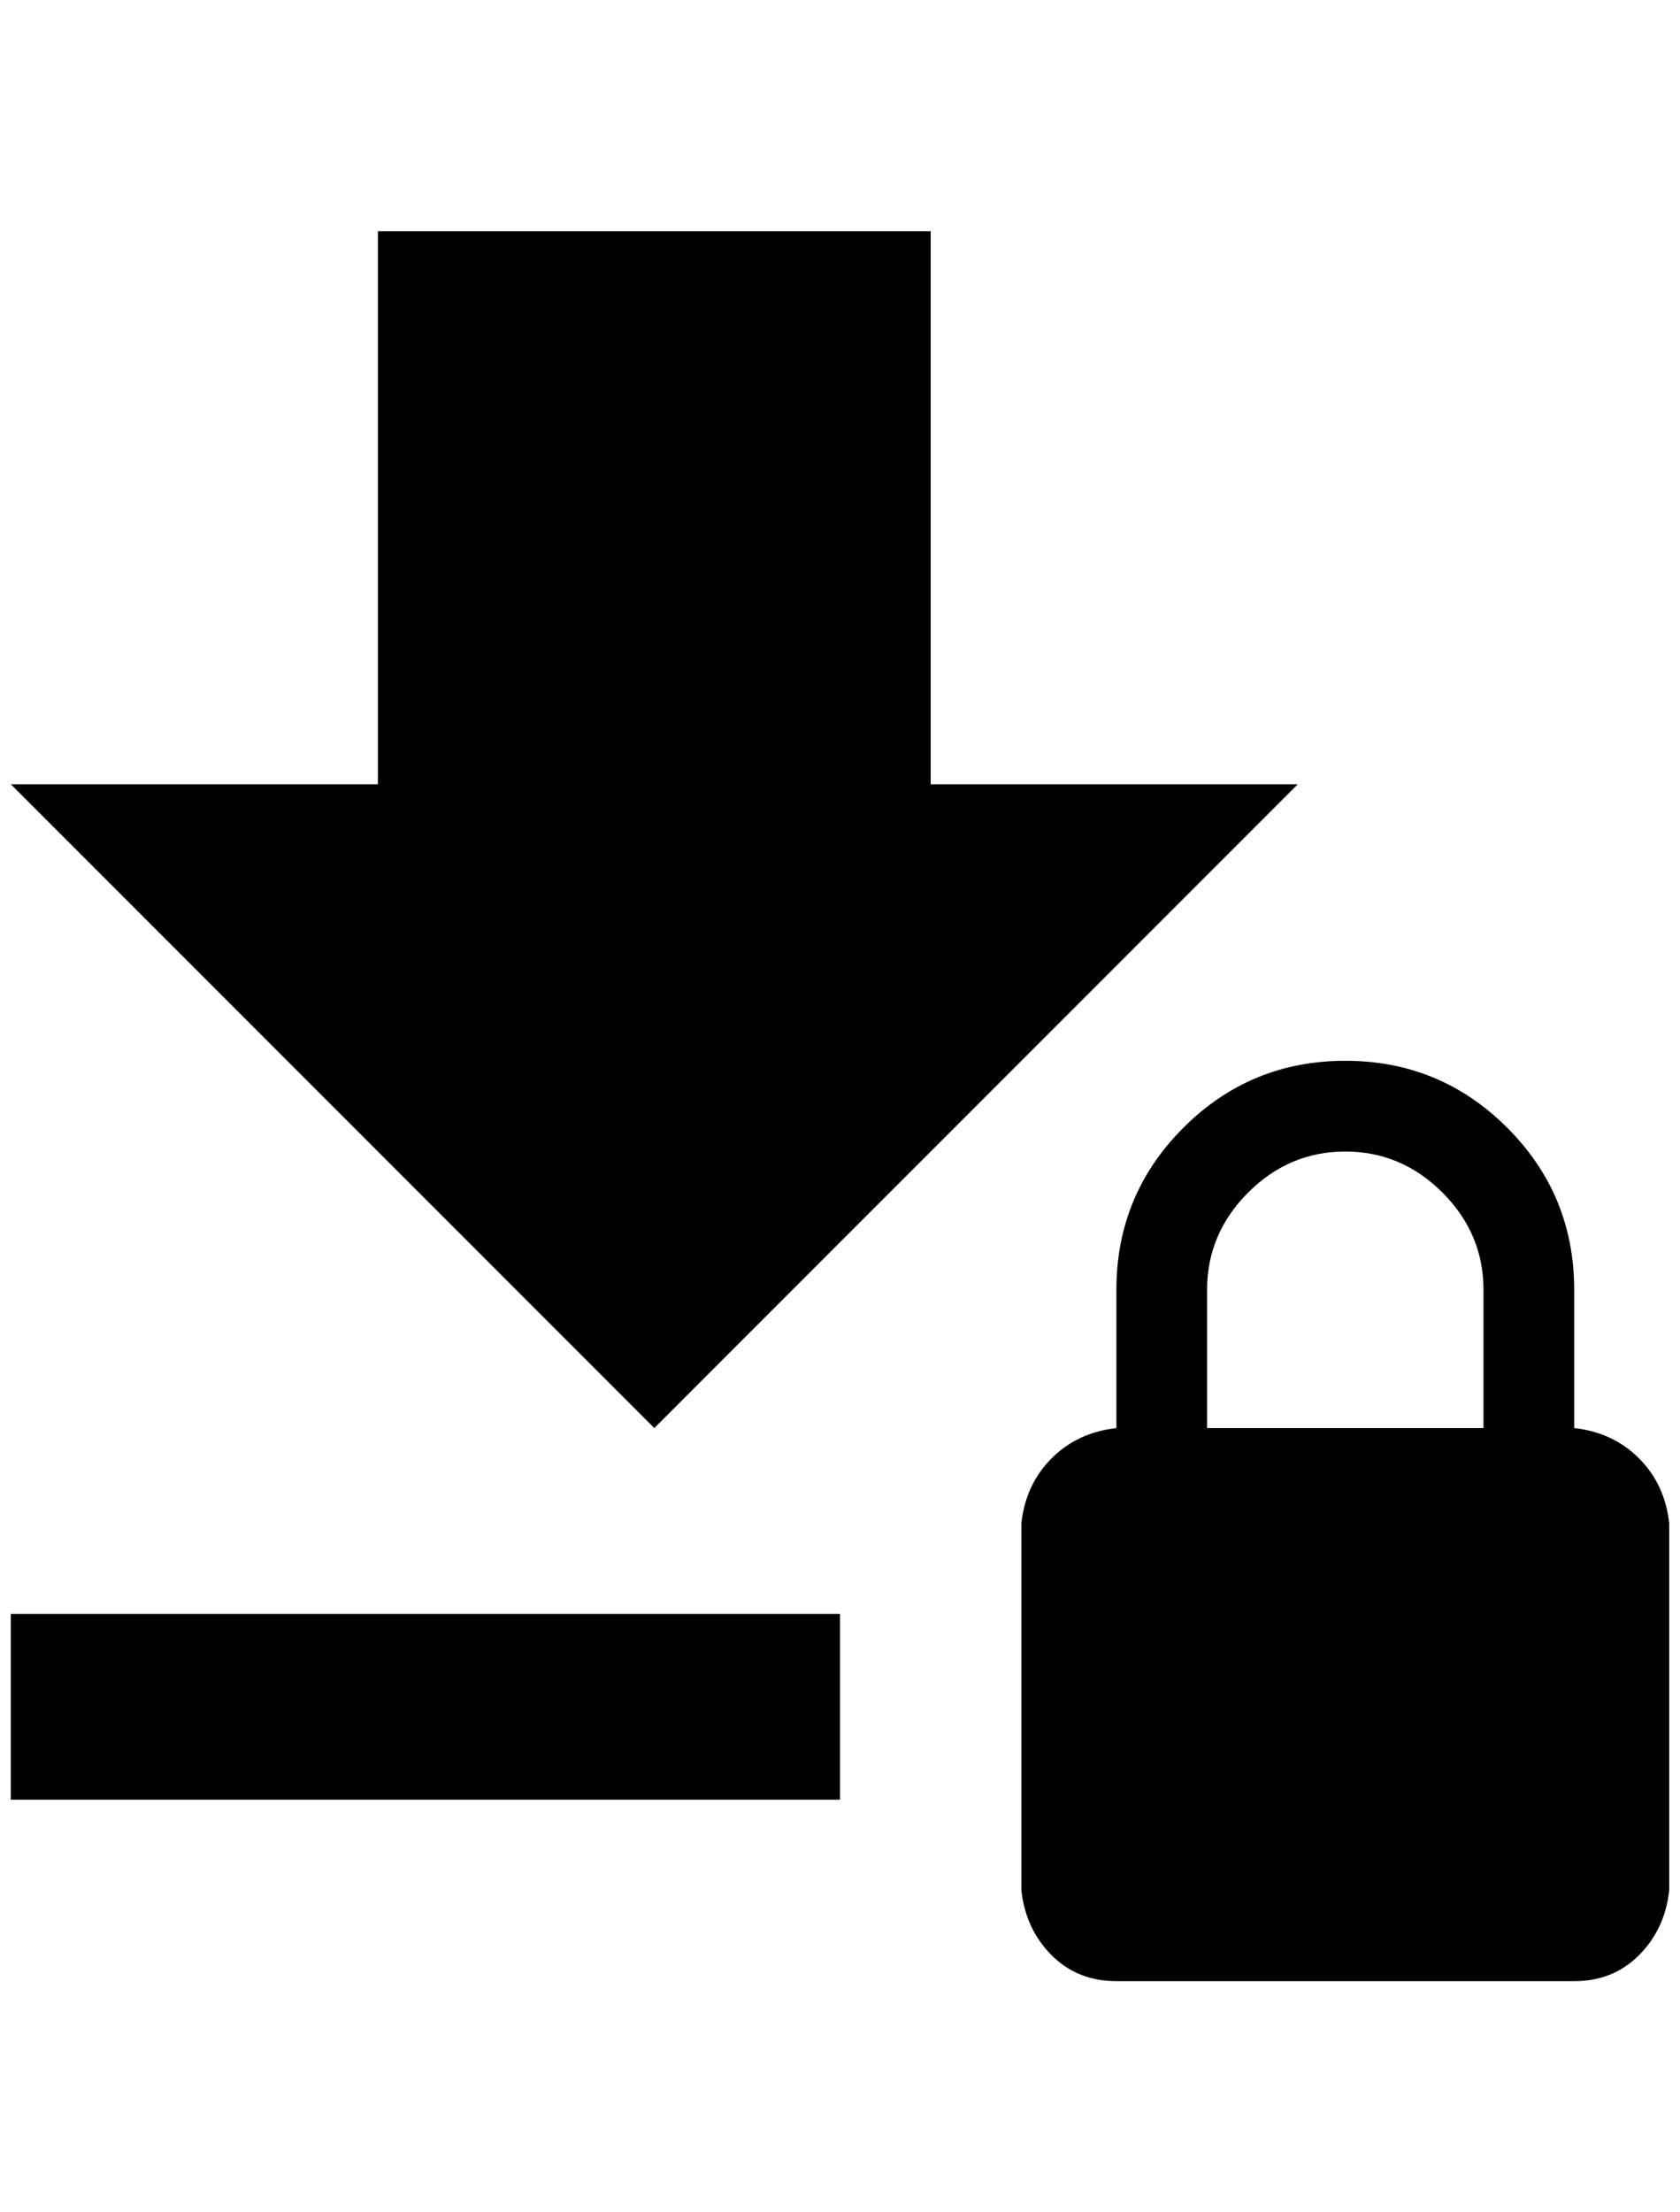 <?xml version="1.0" standalone="no"?>
<!DOCTYPE svg PUBLIC "-//W3C//DTD SVG 1.1//EN" "http://www.w3.org/Graphics/SVG/1.1/DTD/svg11.dtd" >
<svg xmlns="http://www.w3.org/2000/svg" xmlns:xlink="http://www.w3.org/1999/xlink" version="1.1" viewBox="-10 0 1556 2048">
   <path fill="currentColor"
d="M0 1666h768v-172h-768v172zM1192 726h-340v-512h-512v512h-340l596 596zM1448 1322q36 4 60 28t28 60v340q-4 36 -28 60t-60 24h-424q-36 0 -60 -24t-28 -60v-340q4 -36 28 -60t60 -28v-128q0 -88 62 -150t150 -62t150 62t62 150v128zM1364 1322v-128q0 -52 -38 -90
t-90 -38t-90 38t-38 90v128h256z" />
</svg>
